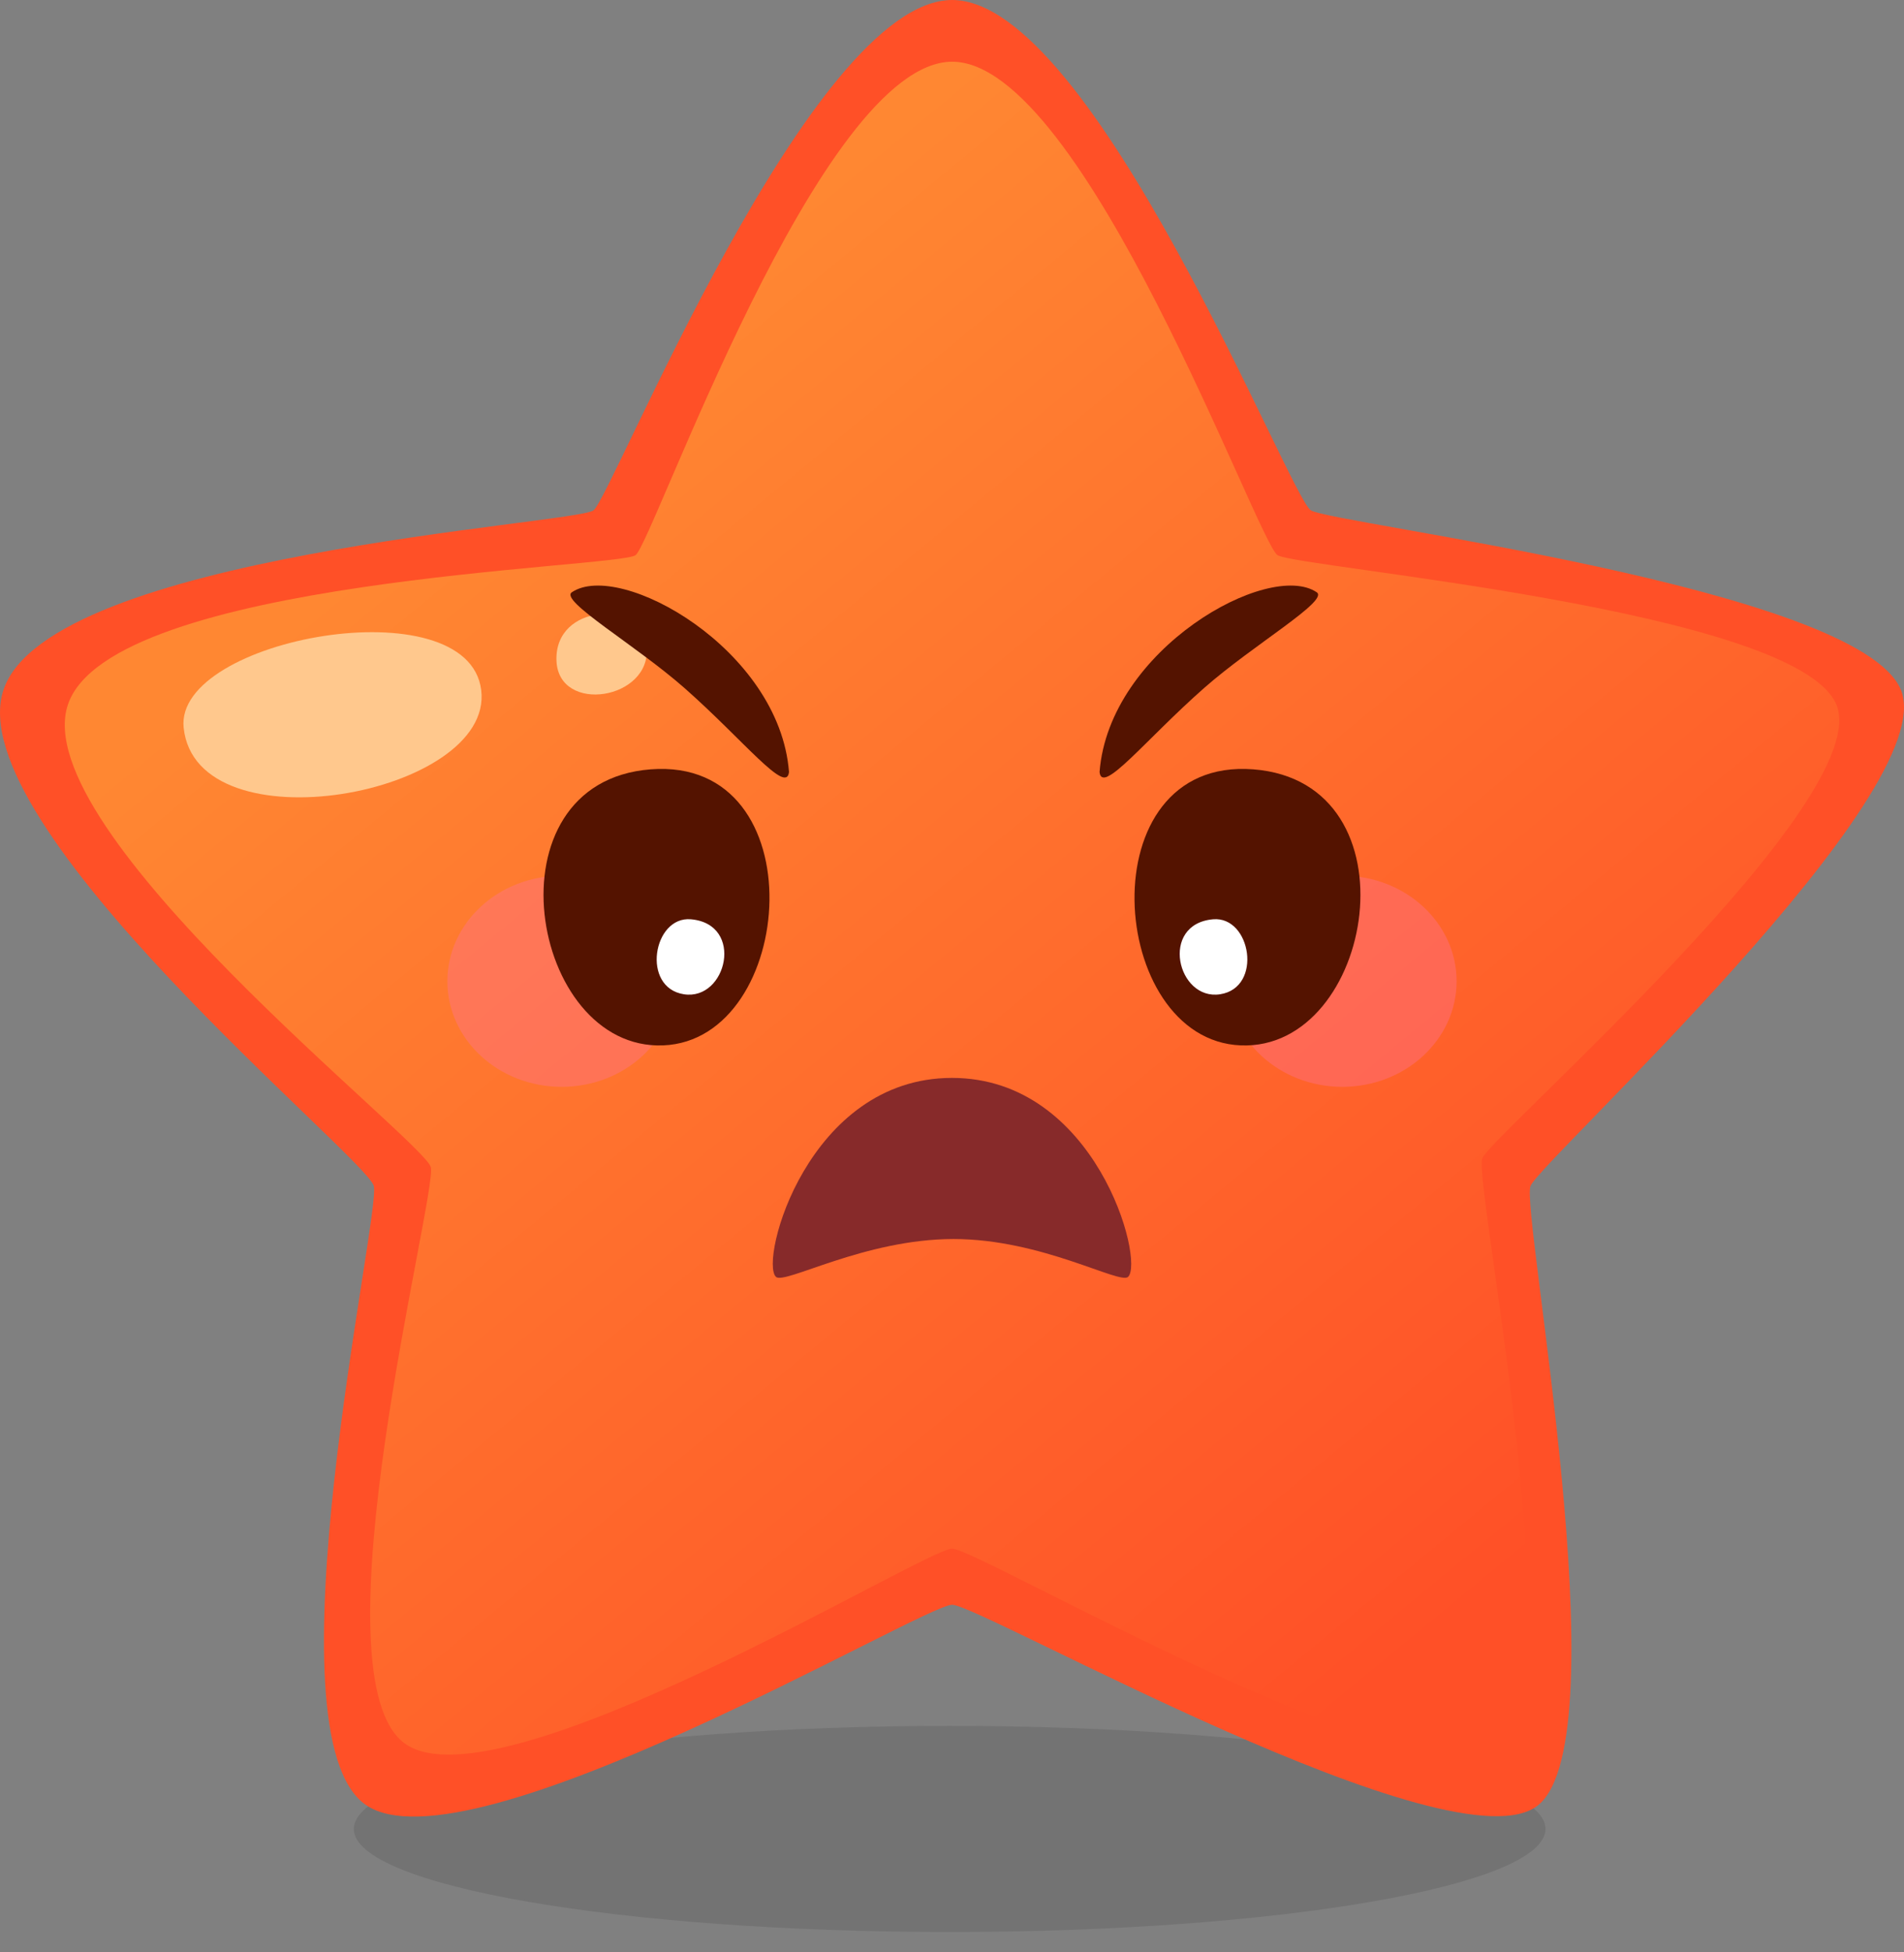 <svg width="80" height="82" viewBox="0 0 80 82" fill="none" xmlns="http://www.w3.org/2000/svg">
<rect x="0" y="0" width="80" height="82" fill="#808080" stroke="none"/>
<g clip-path="url(#clip0)">
<path opacity="0.1" d="M64.936 76.816C64.936 79.205 53.728 81.144 39.902 81.144C26.075 81.144 14.867 79.207 14.867 76.816C14.867 74.425 26.075 72.487 39.902 72.487C53.728 72.487 64.936 74.425 64.936 76.816Z" fill="black"/>
<path d="M40.007 0C45.961 0 54.17 20.869 55.079 21.435C55.988 22.002 78.034 24.668 79.862 28.956C81.692 33.244 64.728 48.757 64.307 49.811C63.888 50.866 68.125 72.921 64.638 75.809C61.152 78.695 41.222 67.408 40.007 67.401C38.791 67.394 19.667 78.755 15.375 75.809C11.083 72.861 16.016 51.005 15.706 49.811C15.397 48.618 -1.787 34.633 0.153 28.956C2.09 23.279 24.143 22.023 24.936 21.435C25.726 20.848 34.053 0 40.007 0Z" fill="#FF5027"/>
<path d="M40.007 2.592C45.556 2.592 52.834 22.791 53.681 23.319C54.529 23.846 75.451 25.585 77.154 29.582C78.859 33.578 62.675 47.664 62.282 48.648C61.891 49.631 66.214 70.561 62.964 73.253C59.715 75.944 41.139 65.05 40.005 65.043C38.873 65.036 21.046 76 17.046 73.253C13.046 70.507 18.39 50.133 18.101 49.021C17.814 47.907 1.052 34.873 2.858 29.581C4.664 24.288 25.967 23.866 26.705 23.317C27.443 22.77 34.456 2.592 40.007 2.592Z" fill="url(#paint0_linear)"/>
<path d="M7.716 30.559C7.33 26.796 19.675 24.581 20.219 28.985C20.765 33.388 8.242 35.686 7.716 30.559Z" fill="#FFC88D"/>
<path d="M23.381 27.748C23.288 25.327 26.978 25.18 27.17 27.165C27.385 29.389 23.466 30.012 23.381 27.748Z" fill="#FFC88D"/>
<g opacity="0.6">
<path opacity="0.6" d="M28.401 41.213C28.401 43.661 26.251 45.647 23.599 45.647C20.947 45.647 18.798 43.661 18.798 41.213C18.798 38.764 20.947 36.78 23.599 36.78C26.25 36.78 28.401 38.764 28.401 41.213Z" fill="#FF739E"/>
</g>
<g opacity="0.6">
<path opacity="0.6" d="M61.201 41.213C61.201 43.661 59.051 45.647 56.4 45.647C53.748 45.647 51.6 43.661 51.6 41.213C51.6 38.764 53.749 36.78 56.4 36.78C59.051 36.78 61.201 38.764 61.201 41.213Z" fill="#FF739E"/>
</g>
<path d="M27.343 32.312C20.357 32.847 22.253 44.13 27.865 43.906C33.481 43.681 34.33 31.776 27.343 32.312Z" fill="#541300"/>
<path d="M29.03 38.61C27.438 38.469 26.931 41.48 28.736 41.759C30.54 42.038 31.294 38.81 29.03 38.61Z" fill="white"/>
<path d="M52.655 32.312C59.64 32.847 57.745 44.13 52.132 43.906C46.519 43.681 45.669 31.776 52.655 32.312Z" fill="#541300"/>
<path d="M50.969 38.61C52.563 38.469 53.07 41.48 51.266 41.759C49.46 42.038 48.708 38.81 50.969 38.61Z" fill="white"/>
<path d="M24.026 24.876C26.038 23.513 32.75 27.262 33.151 32.422C33.051 33.411 31.233 31.076 28.752 28.891C26.692 27.08 23.5 25.233 24.026 24.876Z" fill="#541300"/>
<path d="M55.325 24.876C53.313 23.513 46.602 27.262 46.2 32.422C46.298 33.411 48.117 31.076 50.599 28.891C52.657 27.08 55.849 25.233 55.325 24.876Z" fill="#541300"/>
<path d="M47.399 53.628C47.053 53.964 43.771 52.037 40.061 52.039C36.313 52.041 32.958 53.968 32.603 53.628C31.896 52.955 33.942 45.272 39.998 45.272C46.054 45.272 48.097 52.955 47.399 53.628Z" fill="#872A2A"/>
</g>
<defs>
<linearGradient id="paint0_linear" x1="20.152" y1="18.729" x2="60.918" y2="68.179" gradientUnits="userSpaceOnUse">
<stop offset="0.011" stop-color="#FF8732"/>
<stop offset="1" stop-color="#FF5027"/>
</linearGradient>
<clipPath id="clip0">
<rect width="80" height="81.145" fill="white"/>
</clipPath>
</defs>
</svg>
